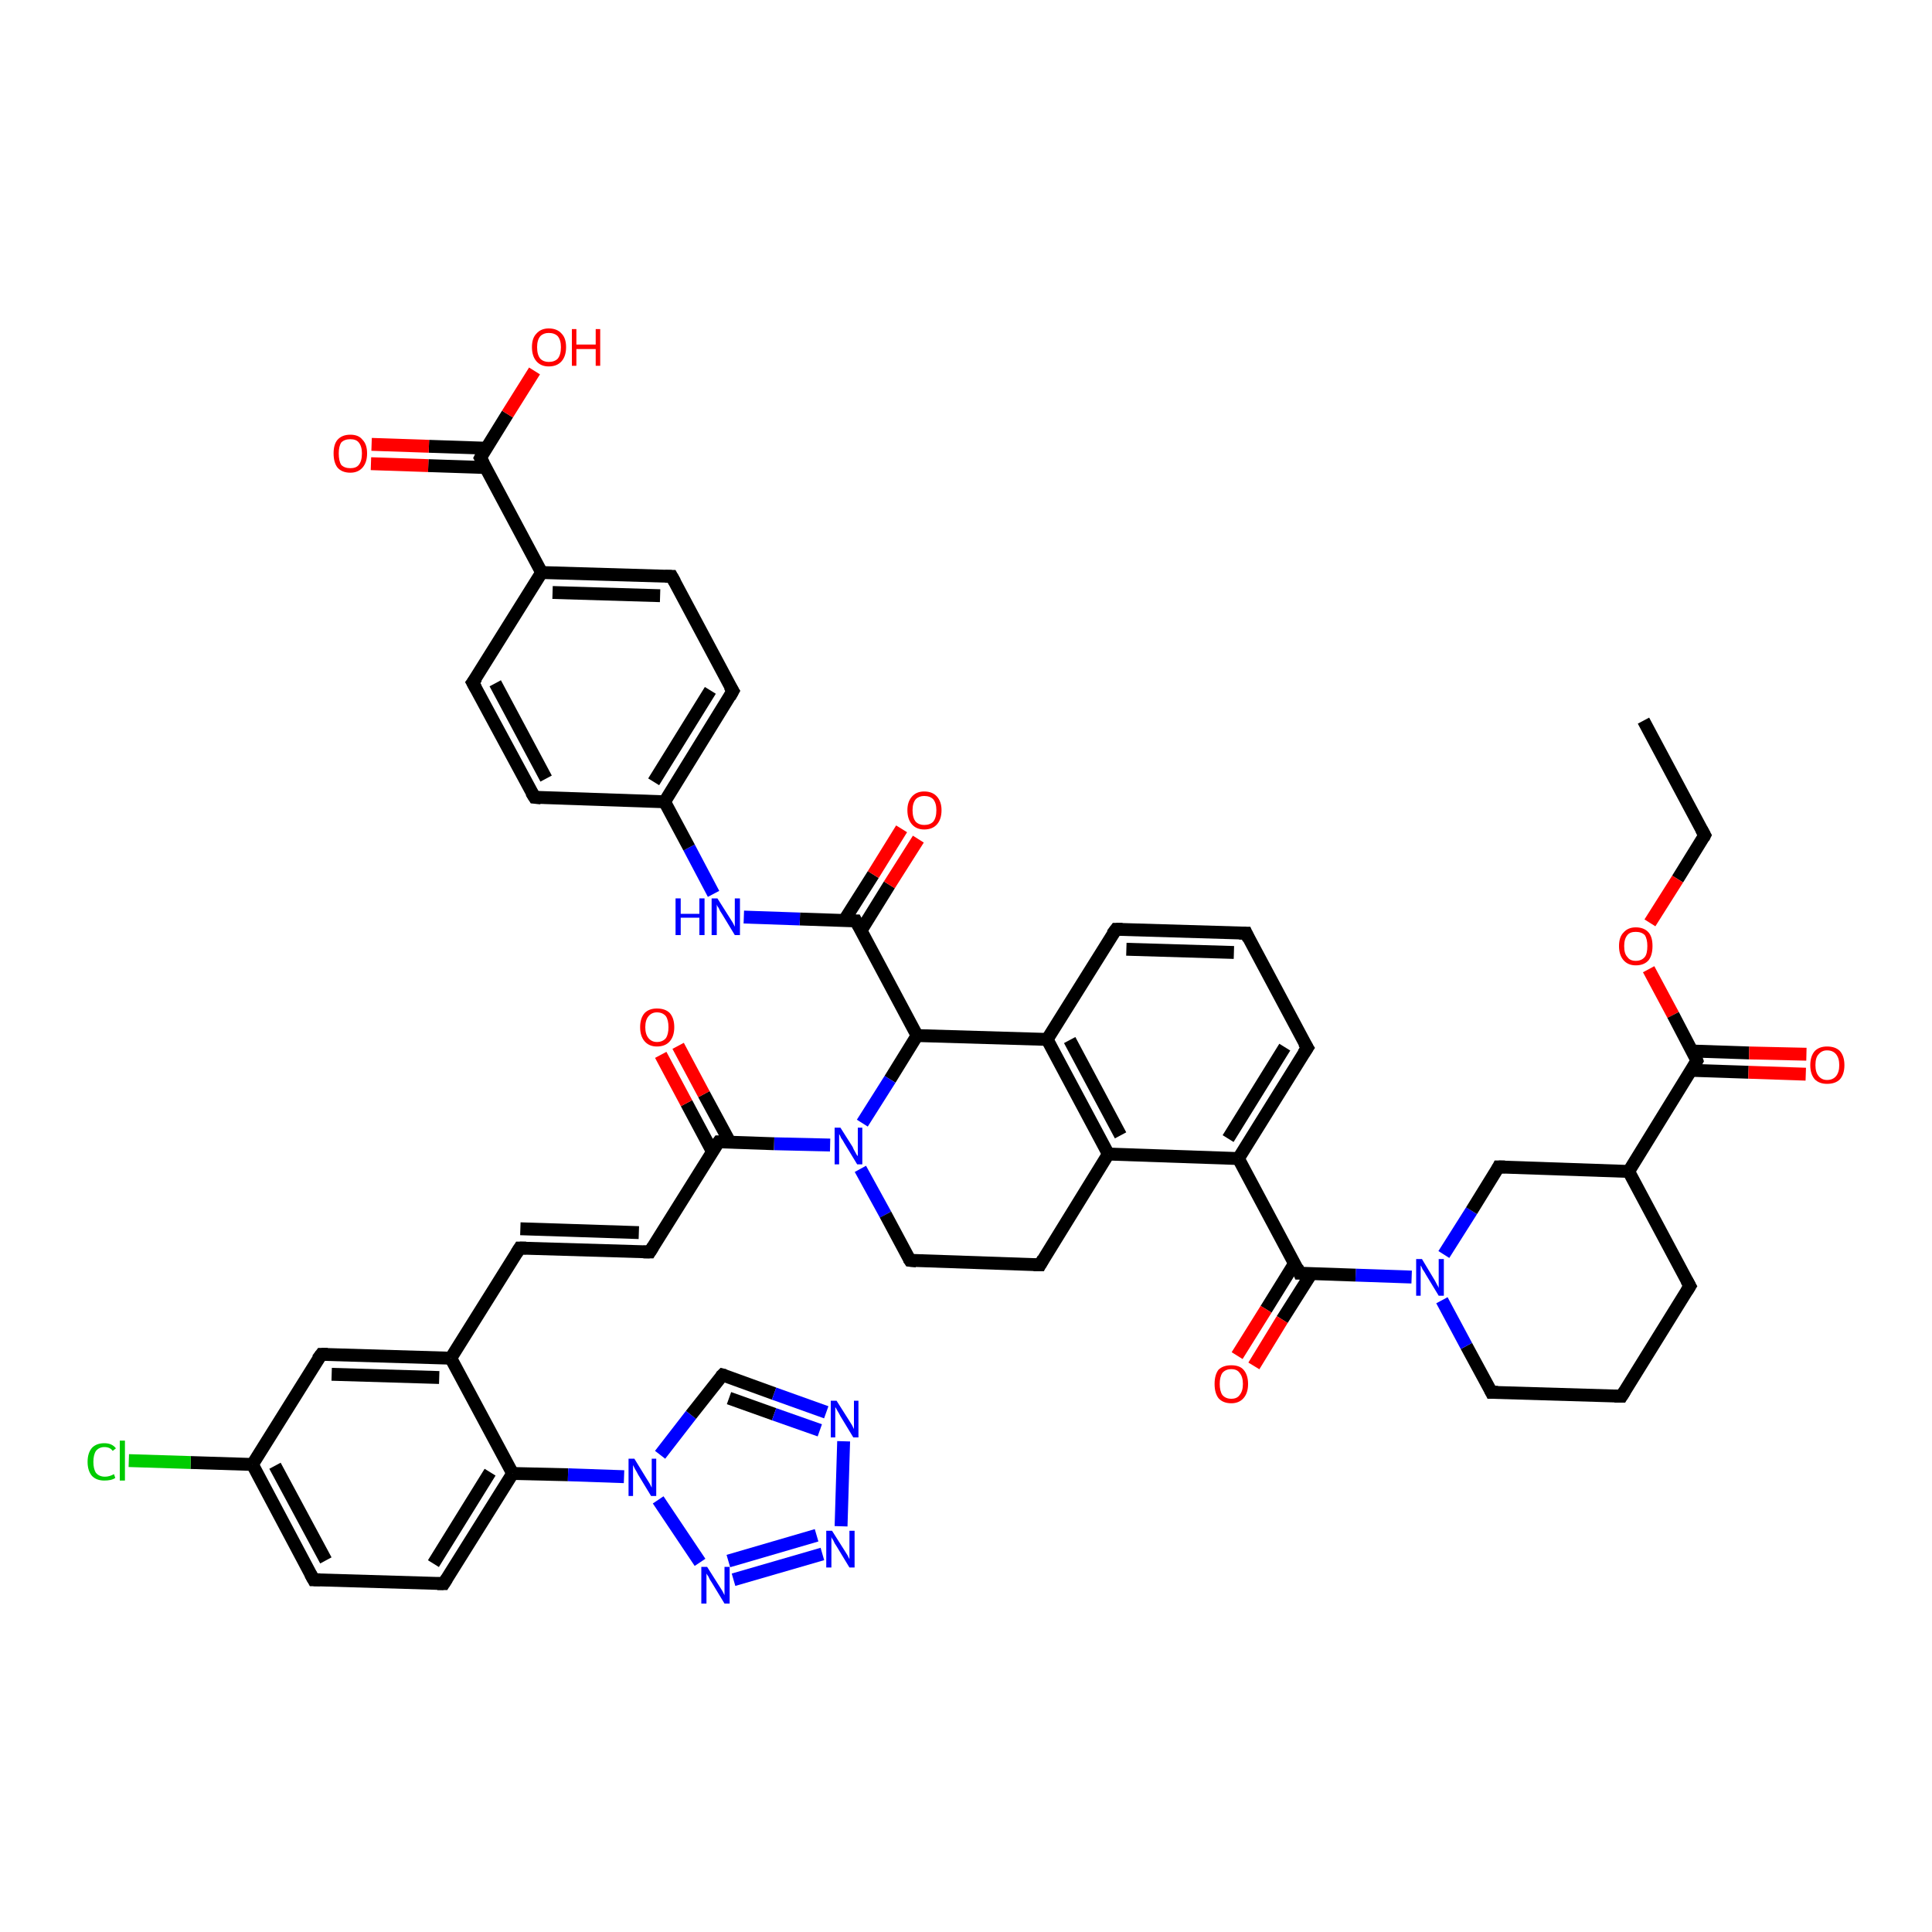 <?xml version='1.0' encoding='iso-8859-1'?>
<svg version='1.1' baseProfile='full'
              xmlns='http://www.w3.org/2000/svg'
                      xmlns:rdkit='http://www.rdkit.org/xml'
                      xmlns:xlink='http://www.w3.org/1999/xlink'
                  xml:space='preserve'
width='300px' height='300px' viewBox='0 0 300 300'>
<!-- END OF HEADER -->
<rect style='opacity:1.0;fill:#FFFFFF;stroke:none' width='300.0' height='300.0' x='0.0' y='0.0'> </rect>
<path class='bond-0 atom-0 atom-1' d='M 255.2,111.9 L 264.7,129.7' style='fill:none;fill-rule:evenodd;stroke:#000000;stroke-width:2.0px;stroke-linecap:butt;stroke-linejoin:miter;stroke-opacity:1' />
<path class='bond-1 atom-1 atom-2' d='M 264.7,129.7 L 260.5,136.5' style='fill:none;fill-rule:evenodd;stroke:#000000;stroke-width:2.0px;stroke-linecap:butt;stroke-linejoin:miter;stroke-opacity:1' />
<path class='bond-1 atom-1 atom-2' d='M 260.5,136.5 L 256.2,143.3' style='fill:none;fill-rule:evenodd;stroke:#FF0000;stroke-width:2.0px;stroke-linecap:butt;stroke-linejoin:miter;stroke-opacity:1' />
<path class='bond-2 atom-2 atom-3' d='M 256.0,150.5 L 259.8,157.6' style='fill:none;fill-rule:evenodd;stroke:#FF0000;stroke-width:2.0px;stroke-linecap:butt;stroke-linejoin:miter;stroke-opacity:1' />
<path class='bond-2 atom-2 atom-3' d='M 259.8,157.6 L 263.5,164.7' style='fill:none;fill-rule:evenodd;stroke:#000000;stroke-width:2.0px;stroke-linecap:butt;stroke-linejoin:miter;stroke-opacity:1' />
<path class='bond-3 atom-3 atom-4' d='M 262.6,166.2 L 271.5,166.5' style='fill:none;fill-rule:evenodd;stroke:#000000;stroke-width:2.0px;stroke-linecap:butt;stroke-linejoin:miter;stroke-opacity:1' />
<path class='bond-3 atom-3 atom-4' d='M 271.5,166.5 L 280.4,166.8' style='fill:none;fill-rule:evenodd;stroke:#FF0000;stroke-width:2.0px;stroke-linecap:butt;stroke-linejoin:miter;stroke-opacity:1' />
<path class='bond-3 atom-3 atom-4' d='M 262.7,163.2 L 271.6,163.5' style='fill:none;fill-rule:evenodd;stroke:#000000;stroke-width:2.0px;stroke-linecap:butt;stroke-linejoin:miter;stroke-opacity:1' />
<path class='bond-3 atom-3 atom-4' d='M 271.6,163.5 L 280.5,163.7' style='fill:none;fill-rule:evenodd;stroke:#FF0000;stroke-width:2.0px;stroke-linecap:butt;stroke-linejoin:miter;stroke-opacity:1' />
<path class='bond-4 atom-3 atom-5' d='M 263.5,164.7 L 252.9,181.9' style='fill:none;fill-rule:evenodd;stroke:#000000;stroke-width:2.0px;stroke-linecap:butt;stroke-linejoin:miter;stroke-opacity:1' />
<path class='bond-5 atom-5 atom-6' d='M 252.9,181.9 L 262.4,199.7' style='fill:none;fill-rule:evenodd;stroke:#000000;stroke-width:2.0px;stroke-linecap:butt;stroke-linejoin:miter;stroke-opacity:1' />
<path class='bond-6 atom-6 atom-7' d='M 262.4,199.7 L 251.8,216.8' style='fill:none;fill-rule:evenodd;stroke:#000000;stroke-width:2.0px;stroke-linecap:butt;stroke-linejoin:miter;stroke-opacity:1' />
<path class='bond-7 atom-7 atom-8' d='M 251.8,216.8 L 231.6,216.2' style='fill:none;fill-rule:evenodd;stroke:#000000;stroke-width:2.0px;stroke-linecap:butt;stroke-linejoin:miter;stroke-opacity:1' />
<path class='bond-8 atom-8 atom-9' d='M 231.6,216.2 L 227.7,209.0' style='fill:none;fill-rule:evenodd;stroke:#000000;stroke-width:2.0px;stroke-linecap:butt;stroke-linejoin:miter;stroke-opacity:1' />
<path class='bond-8 atom-8 atom-9' d='M 227.7,209.0 L 223.9,201.9' style='fill:none;fill-rule:evenodd;stroke:#0000FF;stroke-width:2.0px;stroke-linecap:butt;stroke-linejoin:miter;stroke-opacity:1' />
<path class='bond-9 atom-9 atom-10' d='M 224.2,194.8 L 228.5,188.0' style='fill:none;fill-rule:evenodd;stroke:#0000FF;stroke-width:2.0px;stroke-linecap:butt;stroke-linejoin:miter;stroke-opacity:1' />
<path class='bond-9 atom-9 atom-10' d='M 228.5,188.0 L 232.7,181.2' style='fill:none;fill-rule:evenodd;stroke:#000000;stroke-width:2.0px;stroke-linecap:butt;stroke-linejoin:miter;stroke-opacity:1' />
<path class='bond-10 atom-9 atom-11' d='M 219.2,198.3 L 210.5,198.0' style='fill:none;fill-rule:evenodd;stroke:#0000FF;stroke-width:2.0px;stroke-linecap:butt;stroke-linejoin:miter;stroke-opacity:1' />
<path class='bond-10 atom-9 atom-11' d='M 210.5,198.0 L 201.8,197.7' style='fill:none;fill-rule:evenodd;stroke:#000000;stroke-width:2.0px;stroke-linecap:butt;stroke-linejoin:miter;stroke-opacity:1' />
<path class='bond-11 atom-11 atom-12' d='M 201.0,196.2 L 196.6,203.3' style='fill:none;fill-rule:evenodd;stroke:#000000;stroke-width:2.0px;stroke-linecap:butt;stroke-linejoin:miter;stroke-opacity:1' />
<path class='bond-11 atom-11 atom-12' d='M 196.6,203.3 L 192.1,210.5' style='fill:none;fill-rule:evenodd;stroke:#FF0000;stroke-width:2.0px;stroke-linecap:butt;stroke-linejoin:miter;stroke-opacity:1' />
<path class='bond-11 atom-11 atom-12' d='M 203.6,197.8 L 199.1,204.9' style='fill:none;fill-rule:evenodd;stroke:#000000;stroke-width:2.0px;stroke-linecap:butt;stroke-linejoin:miter;stroke-opacity:1' />
<path class='bond-11 atom-11 atom-12' d='M 199.1,204.9 L 194.7,212.1' style='fill:none;fill-rule:evenodd;stroke:#FF0000;stroke-width:2.0px;stroke-linecap:butt;stroke-linejoin:miter;stroke-opacity:1' />
<path class='bond-12 atom-11 atom-13' d='M 201.8,197.7 L 192.3,179.9' style='fill:none;fill-rule:evenodd;stroke:#000000;stroke-width:2.0px;stroke-linecap:butt;stroke-linejoin:miter;stroke-opacity:1' />
<path class='bond-13 atom-13 atom-14' d='M 192.3,179.9 L 203.0,162.7' style='fill:none;fill-rule:evenodd;stroke:#000000;stroke-width:2.0px;stroke-linecap:butt;stroke-linejoin:miter;stroke-opacity:1' />
<path class='bond-13 atom-13 atom-14' d='M 190.7,176.8 L 199.5,162.6' style='fill:none;fill-rule:evenodd;stroke:#000000;stroke-width:2.0px;stroke-linecap:butt;stroke-linejoin:miter;stroke-opacity:1' />
<path class='bond-14 atom-14 atom-15' d='M 203.0,162.7 L 193.5,144.9' style='fill:none;fill-rule:evenodd;stroke:#000000;stroke-width:2.0px;stroke-linecap:butt;stroke-linejoin:miter;stroke-opacity:1' />
<path class='bond-15 atom-15 atom-16' d='M 193.5,144.9 L 173.3,144.3' style='fill:none;fill-rule:evenodd;stroke:#000000;stroke-width:2.0px;stroke-linecap:butt;stroke-linejoin:miter;stroke-opacity:1' />
<path class='bond-15 atom-15 atom-16' d='M 191.6,147.9 L 174.9,147.4' style='fill:none;fill-rule:evenodd;stroke:#000000;stroke-width:2.0px;stroke-linecap:butt;stroke-linejoin:miter;stroke-opacity:1' />
<path class='bond-16 atom-16 atom-17' d='M 173.3,144.3 L 162.6,161.4' style='fill:none;fill-rule:evenodd;stroke:#000000;stroke-width:2.0px;stroke-linecap:butt;stroke-linejoin:miter;stroke-opacity:1' />
<path class='bond-17 atom-17 atom-18' d='M 162.6,161.4 L 142.4,160.8' style='fill:none;fill-rule:evenodd;stroke:#000000;stroke-width:2.0px;stroke-linecap:butt;stroke-linejoin:miter;stroke-opacity:1' />
<path class='bond-18 atom-18 atom-19' d='M 142.4,160.8 L 138.2,167.6' style='fill:none;fill-rule:evenodd;stroke:#000000;stroke-width:2.0px;stroke-linecap:butt;stroke-linejoin:miter;stroke-opacity:1' />
<path class='bond-18 atom-18 atom-19' d='M 138.2,167.6 L 133.9,174.4' style='fill:none;fill-rule:evenodd;stroke:#0000FF;stroke-width:2.0px;stroke-linecap:butt;stroke-linejoin:miter;stroke-opacity:1' />
<path class='bond-19 atom-19 atom-20' d='M 133.6,181.5 L 137.5,188.6' style='fill:none;fill-rule:evenodd;stroke:#0000FF;stroke-width:2.0px;stroke-linecap:butt;stroke-linejoin:miter;stroke-opacity:1' />
<path class='bond-19 atom-19 atom-20' d='M 137.5,188.6 L 141.3,195.7' style='fill:none;fill-rule:evenodd;stroke:#000000;stroke-width:2.0px;stroke-linecap:butt;stroke-linejoin:miter;stroke-opacity:1' />
<path class='bond-20 atom-20 atom-21' d='M 141.3,195.7 L 161.5,196.4' style='fill:none;fill-rule:evenodd;stroke:#000000;stroke-width:2.0px;stroke-linecap:butt;stroke-linejoin:miter;stroke-opacity:1' />
<path class='bond-21 atom-21 atom-22' d='M 161.5,196.4 L 172.1,179.2' style='fill:none;fill-rule:evenodd;stroke:#000000;stroke-width:2.0px;stroke-linecap:butt;stroke-linejoin:miter;stroke-opacity:1' />
<path class='bond-22 atom-19 atom-23' d='M 128.9,177.8 L 120.2,177.6' style='fill:none;fill-rule:evenodd;stroke:#0000FF;stroke-width:2.0px;stroke-linecap:butt;stroke-linejoin:miter;stroke-opacity:1' />
<path class='bond-22 atom-19 atom-23' d='M 120.2,177.6 L 111.6,177.3' style='fill:none;fill-rule:evenodd;stroke:#000000;stroke-width:2.0px;stroke-linecap:butt;stroke-linejoin:miter;stroke-opacity:1' />
<path class='bond-23 atom-23 atom-24' d='M 113.3,177.3 L 109.3,169.9' style='fill:none;fill-rule:evenodd;stroke:#000000;stroke-width:2.0px;stroke-linecap:butt;stroke-linejoin:miter;stroke-opacity:1' />
<path class='bond-23 atom-23 atom-24' d='M 109.3,169.9 L 105.3,162.4' style='fill:none;fill-rule:evenodd;stroke:#FF0000;stroke-width:2.0px;stroke-linecap:butt;stroke-linejoin:miter;stroke-opacity:1' />
<path class='bond-23 atom-23 atom-24' d='M 110.6,178.8 L 106.6,171.3' style='fill:none;fill-rule:evenodd;stroke:#000000;stroke-width:2.0px;stroke-linecap:butt;stroke-linejoin:miter;stroke-opacity:1' />
<path class='bond-23 atom-23 atom-24' d='M 106.6,171.3 L 102.6,163.8' style='fill:none;fill-rule:evenodd;stroke:#FF0000;stroke-width:2.0px;stroke-linecap:butt;stroke-linejoin:miter;stroke-opacity:1' />
<path class='bond-24 atom-23 atom-25' d='M 111.6,177.3 L 100.9,194.4' style='fill:none;fill-rule:evenodd;stroke:#000000;stroke-width:2.0px;stroke-linecap:butt;stroke-linejoin:miter;stroke-opacity:1' />
<path class='bond-25 atom-25 atom-26' d='M 100.9,194.4 L 80.7,193.8' style='fill:none;fill-rule:evenodd;stroke:#000000;stroke-width:2.0px;stroke-linecap:butt;stroke-linejoin:miter;stroke-opacity:1' />
<path class='bond-25 atom-25 atom-26' d='M 99.2,191.4 L 80.8,190.8' style='fill:none;fill-rule:evenodd;stroke:#000000;stroke-width:2.0px;stroke-linecap:butt;stroke-linejoin:miter;stroke-opacity:1' />
<path class='bond-26 atom-26 atom-27' d='M 80.7,193.8 L 70.0,210.9' style='fill:none;fill-rule:evenodd;stroke:#000000;stroke-width:2.0px;stroke-linecap:butt;stroke-linejoin:miter;stroke-opacity:1' />
<path class='bond-27 atom-27 atom-28' d='M 70.0,210.9 L 49.9,210.3' style='fill:none;fill-rule:evenodd;stroke:#000000;stroke-width:2.0px;stroke-linecap:butt;stroke-linejoin:miter;stroke-opacity:1' />
<path class='bond-27 atom-27 atom-28' d='M 68.2,213.9 L 51.5,213.4' style='fill:none;fill-rule:evenodd;stroke:#000000;stroke-width:2.0px;stroke-linecap:butt;stroke-linejoin:miter;stroke-opacity:1' />
<path class='bond-28 atom-28 atom-29' d='M 49.9,210.3 L 39.2,227.4' style='fill:none;fill-rule:evenodd;stroke:#000000;stroke-width:2.0px;stroke-linecap:butt;stroke-linejoin:miter;stroke-opacity:1' />
<path class='bond-29 atom-29 atom-30' d='M 39.2,227.4 L 29.6,227.1' style='fill:none;fill-rule:evenodd;stroke:#000000;stroke-width:2.0px;stroke-linecap:butt;stroke-linejoin:miter;stroke-opacity:1' />
<path class='bond-29 atom-29 atom-30' d='M 29.6,227.1 L 20.0,226.8' style='fill:none;fill-rule:evenodd;stroke:#00CC00;stroke-width:2.0px;stroke-linecap:butt;stroke-linejoin:miter;stroke-opacity:1' />
<path class='bond-30 atom-29 atom-31' d='M 39.2,227.4 L 48.7,245.3' style='fill:none;fill-rule:evenodd;stroke:#000000;stroke-width:2.0px;stroke-linecap:butt;stroke-linejoin:miter;stroke-opacity:1' />
<path class='bond-30 atom-29 atom-31' d='M 42.7,227.6 L 50.6,242.3' style='fill:none;fill-rule:evenodd;stroke:#000000;stroke-width:2.0px;stroke-linecap:butt;stroke-linejoin:miter;stroke-opacity:1' />
<path class='bond-31 atom-31 atom-32' d='M 48.7,245.3 L 68.9,245.9' style='fill:none;fill-rule:evenodd;stroke:#000000;stroke-width:2.0px;stroke-linecap:butt;stroke-linejoin:miter;stroke-opacity:1' />
<path class='bond-32 atom-32 atom-33' d='M 68.9,245.9 L 79.6,228.8' style='fill:none;fill-rule:evenodd;stroke:#000000;stroke-width:2.0px;stroke-linecap:butt;stroke-linejoin:miter;stroke-opacity:1' />
<path class='bond-32 atom-32 atom-33' d='M 67.3,242.8 L 76.1,228.6' style='fill:none;fill-rule:evenodd;stroke:#000000;stroke-width:2.0px;stroke-linecap:butt;stroke-linejoin:miter;stroke-opacity:1' />
<path class='bond-33 atom-33 atom-34' d='M 79.6,228.8 L 88.2,229.0' style='fill:none;fill-rule:evenodd;stroke:#000000;stroke-width:2.0px;stroke-linecap:butt;stroke-linejoin:miter;stroke-opacity:1' />
<path class='bond-33 atom-33 atom-34' d='M 88.2,229.0 L 96.9,229.3' style='fill:none;fill-rule:evenodd;stroke:#0000FF;stroke-width:2.0px;stroke-linecap:butt;stroke-linejoin:miter;stroke-opacity:1' />
<path class='bond-34 atom-34 atom-35' d='M 102.5,225.9 L 107.3,219.7' style='fill:none;fill-rule:evenodd;stroke:#0000FF;stroke-width:2.0px;stroke-linecap:butt;stroke-linejoin:miter;stroke-opacity:1' />
<path class='bond-34 atom-34 atom-35' d='M 107.3,219.7 L 112.2,213.5' style='fill:none;fill-rule:evenodd;stroke:#000000;stroke-width:2.0px;stroke-linecap:butt;stroke-linejoin:miter;stroke-opacity:1' />
<path class='bond-35 atom-35 atom-36' d='M 112.2,213.5 L 120.2,216.4' style='fill:none;fill-rule:evenodd;stroke:#000000;stroke-width:2.0px;stroke-linecap:butt;stroke-linejoin:miter;stroke-opacity:1' />
<path class='bond-35 atom-35 atom-36' d='M 120.2,216.4 L 128.3,219.3' style='fill:none;fill-rule:evenodd;stroke:#0000FF;stroke-width:2.0px;stroke-linecap:butt;stroke-linejoin:miter;stroke-opacity:1' />
<path class='bond-35 atom-35 atom-36' d='M 113.2,217.1 L 120.2,219.6' style='fill:none;fill-rule:evenodd;stroke:#000000;stroke-width:2.0px;stroke-linecap:butt;stroke-linejoin:miter;stroke-opacity:1' />
<path class='bond-35 atom-35 atom-36' d='M 120.2,219.6 L 127.3,222.1' style='fill:none;fill-rule:evenodd;stroke:#0000FF;stroke-width:2.0px;stroke-linecap:butt;stroke-linejoin:miter;stroke-opacity:1' />
<path class='bond-36 atom-36 atom-37' d='M 131.0,223.8 L 130.6,237.0' style='fill:none;fill-rule:evenodd;stroke:#0000FF;stroke-width:2.0px;stroke-linecap:butt;stroke-linejoin:miter;stroke-opacity:1' />
<path class='bond-37 atom-37 atom-38' d='M 127.7,241.3 L 113.9,245.3' style='fill:none;fill-rule:evenodd;stroke:#0000FF;stroke-width:2.0px;stroke-linecap:butt;stroke-linejoin:miter;stroke-opacity:1' />
<path class='bond-37 atom-37 atom-38' d='M 126.8,238.4 L 113.1,242.4' style='fill:none;fill-rule:evenodd;stroke:#0000FF;stroke-width:2.0px;stroke-linecap:butt;stroke-linejoin:miter;stroke-opacity:1' />
<path class='bond-38 atom-18 atom-39' d='M 142.4,160.8 L 132.9,143.0' style='fill:none;fill-rule:evenodd;stroke:#000000;stroke-width:2.0px;stroke-linecap:butt;stroke-linejoin:miter;stroke-opacity:1' />
<path class='bond-39 atom-39 atom-40' d='M 133.7,144.5 L 138.1,137.4' style='fill:none;fill-rule:evenodd;stroke:#000000;stroke-width:2.0px;stroke-linecap:butt;stroke-linejoin:miter;stroke-opacity:1' />
<path class='bond-39 atom-39 atom-40' d='M 138.1,137.4 L 142.6,130.3' style='fill:none;fill-rule:evenodd;stroke:#FF0000;stroke-width:2.0px;stroke-linecap:butt;stroke-linejoin:miter;stroke-opacity:1' />
<path class='bond-39 atom-39 atom-40' d='M 131.1,142.9 L 135.6,135.8' style='fill:none;fill-rule:evenodd;stroke:#000000;stroke-width:2.0px;stroke-linecap:butt;stroke-linejoin:miter;stroke-opacity:1' />
<path class='bond-39 atom-39 atom-40' d='M 135.6,135.8 L 140.0,128.7' style='fill:none;fill-rule:evenodd;stroke:#FF0000;stroke-width:2.0px;stroke-linecap:butt;stroke-linejoin:miter;stroke-opacity:1' />
<path class='bond-40 atom-39 atom-41' d='M 132.9,143.0 L 124.2,142.7' style='fill:none;fill-rule:evenodd;stroke:#000000;stroke-width:2.0px;stroke-linecap:butt;stroke-linejoin:miter;stroke-opacity:1' />
<path class='bond-40 atom-39 atom-41' d='M 124.2,142.7 L 115.5,142.4' style='fill:none;fill-rule:evenodd;stroke:#0000FF;stroke-width:2.0px;stroke-linecap:butt;stroke-linejoin:miter;stroke-opacity:1' />
<path class='bond-41 atom-41 atom-42' d='M 110.8,138.8 L 107.0,131.6' style='fill:none;fill-rule:evenodd;stroke:#0000FF;stroke-width:2.0px;stroke-linecap:butt;stroke-linejoin:miter;stroke-opacity:1' />
<path class='bond-41 atom-41 atom-42' d='M 107.0,131.6 L 103.2,124.5' style='fill:none;fill-rule:evenodd;stroke:#000000;stroke-width:2.0px;stroke-linecap:butt;stroke-linejoin:miter;stroke-opacity:1' />
<path class='bond-42 atom-42 atom-43' d='M 103.2,124.5 L 113.8,107.3' style='fill:none;fill-rule:evenodd;stroke:#000000;stroke-width:2.0px;stroke-linecap:butt;stroke-linejoin:miter;stroke-opacity:1' />
<path class='bond-42 atom-42 atom-43' d='M 101.5,121.4 L 110.3,107.2' style='fill:none;fill-rule:evenodd;stroke:#000000;stroke-width:2.0px;stroke-linecap:butt;stroke-linejoin:miter;stroke-opacity:1' />
<path class='bond-43 atom-43 atom-44' d='M 113.8,107.3 L 104.3,89.5' style='fill:none;fill-rule:evenodd;stroke:#000000;stroke-width:2.0px;stroke-linecap:butt;stroke-linejoin:miter;stroke-opacity:1' />
<path class='bond-44 atom-44 atom-45' d='M 104.3,89.5 L 84.1,88.9' style='fill:none;fill-rule:evenodd;stroke:#000000;stroke-width:2.0px;stroke-linecap:butt;stroke-linejoin:miter;stroke-opacity:1' />
<path class='bond-44 atom-44 atom-45' d='M 102.5,92.5 L 85.8,92.0' style='fill:none;fill-rule:evenodd;stroke:#000000;stroke-width:2.0px;stroke-linecap:butt;stroke-linejoin:miter;stroke-opacity:1' />
<path class='bond-45 atom-45 atom-46' d='M 84.1,88.9 L 73.4,106.0' style='fill:none;fill-rule:evenodd;stroke:#000000;stroke-width:2.0px;stroke-linecap:butt;stroke-linejoin:miter;stroke-opacity:1' />
<path class='bond-46 atom-46 atom-47' d='M 73.4,106.0 L 83.0,123.8' style='fill:none;fill-rule:evenodd;stroke:#000000;stroke-width:2.0px;stroke-linecap:butt;stroke-linejoin:miter;stroke-opacity:1' />
<path class='bond-46 atom-46 atom-47' d='M 76.9,106.1 L 84.8,120.9' style='fill:none;fill-rule:evenodd;stroke:#000000;stroke-width:2.0px;stroke-linecap:butt;stroke-linejoin:miter;stroke-opacity:1' />
<path class='bond-47 atom-45 atom-48' d='M 84.1,88.9 L 74.6,71.1' style='fill:none;fill-rule:evenodd;stroke:#000000;stroke-width:2.0px;stroke-linecap:butt;stroke-linejoin:miter;stroke-opacity:1' />
<path class='bond-48 atom-48 atom-49' d='M 74.6,71.1 L 78.8,64.3' style='fill:none;fill-rule:evenodd;stroke:#000000;stroke-width:2.0px;stroke-linecap:butt;stroke-linejoin:miter;stroke-opacity:1' />
<path class='bond-48 atom-48 atom-49' d='M 78.8,64.3 L 83.0,57.6' style='fill:none;fill-rule:evenodd;stroke:#FF0000;stroke-width:2.0px;stroke-linecap:butt;stroke-linejoin:miter;stroke-opacity:1' />
<path class='bond-49 atom-48 atom-50' d='M 75.5,69.6 L 66.6,69.3' style='fill:none;fill-rule:evenodd;stroke:#000000;stroke-width:2.0px;stroke-linecap:butt;stroke-linejoin:miter;stroke-opacity:1' />
<path class='bond-49 atom-48 atom-50' d='M 66.6,69.3 L 57.7,69.0' style='fill:none;fill-rule:evenodd;stroke:#FF0000;stroke-width:2.0px;stroke-linecap:butt;stroke-linejoin:miter;stroke-opacity:1' />
<path class='bond-49 atom-48 atom-50' d='M 75.4,72.6 L 66.5,72.3' style='fill:none;fill-rule:evenodd;stroke:#000000;stroke-width:2.0px;stroke-linecap:butt;stroke-linejoin:miter;stroke-opacity:1' />
<path class='bond-49 atom-48 atom-50' d='M 66.5,72.3 L 57.6,72.0' style='fill:none;fill-rule:evenodd;stroke:#FF0000;stroke-width:2.0px;stroke-linecap:butt;stroke-linejoin:miter;stroke-opacity:1' />
<path class='bond-50 atom-10 atom-5' d='M 232.7,181.2 L 252.9,181.9' style='fill:none;fill-rule:evenodd;stroke:#000000;stroke-width:2.0px;stroke-linecap:butt;stroke-linejoin:miter;stroke-opacity:1' />
<path class='bond-51 atom-22 atom-13' d='M 172.1,179.2 L 192.3,179.9' style='fill:none;fill-rule:evenodd;stroke:#000000;stroke-width:2.0px;stroke-linecap:butt;stroke-linejoin:miter;stroke-opacity:1' />
<path class='bond-52 atom-22 atom-17' d='M 172.1,179.2 L 162.6,161.4' style='fill:none;fill-rule:evenodd;stroke:#000000;stroke-width:2.0px;stroke-linecap:butt;stroke-linejoin:miter;stroke-opacity:1' />
<path class='bond-52 atom-22 atom-17' d='M 174.0,176.3 L 166.1,161.5' style='fill:none;fill-rule:evenodd;stroke:#000000;stroke-width:2.0px;stroke-linecap:butt;stroke-linejoin:miter;stroke-opacity:1' />
<path class='bond-53 atom-33 atom-27' d='M 79.6,228.8 L 70.0,210.9' style='fill:none;fill-rule:evenodd;stroke:#000000;stroke-width:2.0px;stroke-linecap:butt;stroke-linejoin:miter;stroke-opacity:1' />
<path class='bond-54 atom-38 atom-34' d='M 108.7,242.6 L 102.2,232.9' style='fill:none;fill-rule:evenodd;stroke:#0000FF;stroke-width:2.0px;stroke-linecap:butt;stroke-linejoin:miter;stroke-opacity:1' />
<path class='bond-55 atom-47 atom-42' d='M 83.0,123.8 L 103.2,124.5' style='fill:none;fill-rule:evenodd;stroke:#000000;stroke-width:2.0px;stroke-linecap:butt;stroke-linejoin:miter;stroke-opacity:1' />
<path d='M 264.2,128.8 L 264.7,129.7 L 264.5,130.1' style='fill:none;stroke:#000000;stroke-width:2.0px;stroke-linecap:butt;stroke-linejoin:miter;stroke-opacity:1;' />
<path d='M 263.4,164.4 L 263.5,164.7 L 263.0,165.6' style='fill:none;stroke:#000000;stroke-width:2.0px;stroke-linecap:butt;stroke-linejoin:miter;stroke-opacity:1;' />
<path d='M 261.9,198.8 L 262.4,199.7 L 261.9,200.5' style='fill:none;stroke:#000000;stroke-width:2.0px;stroke-linecap:butt;stroke-linejoin:miter;stroke-opacity:1;' />
<path d='M 252.3,216.0 L 251.8,216.8 L 250.7,216.8' style='fill:none;stroke:#000000;stroke-width:2.0px;stroke-linecap:butt;stroke-linejoin:miter;stroke-opacity:1;' />
<path d='M 232.6,216.2 L 231.6,216.2 L 231.4,215.8' style='fill:none;stroke:#000000;stroke-width:2.0px;stroke-linecap:butt;stroke-linejoin:miter;stroke-opacity:1;' />
<path d='M 232.5,181.6 L 232.7,181.2 L 233.7,181.2' style='fill:none;stroke:#000000;stroke-width:2.0px;stroke-linecap:butt;stroke-linejoin:miter;stroke-opacity:1;' />
<path d='M 202.3,197.7 L 201.8,197.7 L 201.4,196.8' style='fill:none;stroke:#000000;stroke-width:2.0px;stroke-linecap:butt;stroke-linejoin:miter;stroke-opacity:1;' />
<path d='M 202.4,163.6 L 203.0,162.7 L 202.5,161.9' style='fill:none;stroke:#000000;stroke-width:2.0px;stroke-linecap:butt;stroke-linejoin:miter;stroke-opacity:1;' />
<path d='M 193.9,145.8 L 193.5,144.9 L 192.4,144.9' style='fill:none;stroke:#000000;stroke-width:2.0px;stroke-linecap:butt;stroke-linejoin:miter;stroke-opacity:1;' />
<path d='M 174.3,144.3 L 173.3,144.3 L 172.7,145.1' style='fill:none;stroke:#000000;stroke-width:2.0px;stroke-linecap:butt;stroke-linejoin:miter;stroke-opacity:1;' />
<path d='M 141.1,195.4 L 141.3,195.7 L 142.3,195.8' style='fill:none;stroke:#000000;stroke-width:2.0px;stroke-linecap:butt;stroke-linejoin:miter;stroke-opacity:1;' />
<path d='M 160.5,196.4 L 161.5,196.4 L 162.0,195.5' style='fill:none;stroke:#000000;stroke-width:2.0px;stroke-linecap:butt;stroke-linejoin:miter;stroke-opacity:1;' />
<path d='M 112.0,177.3 L 111.6,177.3 L 111.0,178.1' style='fill:none;stroke:#000000;stroke-width:2.0px;stroke-linecap:butt;stroke-linejoin:miter;stroke-opacity:1;' />
<path d='M 101.4,193.6 L 100.9,194.4 L 99.9,194.4' style='fill:none;stroke:#000000;stroke-width:2.0px;stroke-linecap:butt;stroke-linejoin:miter;stroke-opacity:1;' />
<path d='M 81.7,193.8 L 80.7,193.8 L 80.2,194.6' style='fill:none;stroke:#000000;stroke-width:2.0px;stroke-linecap:butt;stroke-linejoin:miter;stroke-opacity:1;' />
<path d='M 50.9,210.3 L 49.9,210.3 L 49.3,211.1' style='fill:none;stroke:#000000;stroke-width:2.0px;stroke-linecap:butt;stroke-linejoin:miter;stroke-opacity:1;' />
<path d='M 48.2,244.4 L 48.7,245.3 L 49.7,245.3' style='fill:none;stroke:#000000;stroke-width:2.0px;stroke-linecap:butt;stroke-linejoin:miter;stroke-opacity:1;' />
<path d='M 67.9,245.9 L 68.9,245.9 L 69.4,245.1' style='fill:none;stroke:#000000;stroke-width:2.0px;stroke-linecap:butt;stroke-linejoin:miter;stroke-opacity:1;' />
<path d='M 111.9,213.8 L 112.2,213.5 L 112.6,213.6' style='fill:none;stroke:#000000;stroke-width:2.0px;stroke-linecap:butt;stroke-linejoin:miter;stroke-opacity:1;' />
<path d='M 133.4,143.9 L 132.9,143.0 L 132.4,143.0' style='fill:none;stroke:#000000;stroke-width:2.0px;stroke-linecap:butt;stroke-linejoin:miter;stroke-opacity:1;' />
<path d='M 113.3,108.2 L 113.8,107.3 L 113.3,106.5' style='fill:none;stroke:#000000;stroke-width:2.0px;stroke-linecap:butt;stroke-linejoin:miter;stroke-opacity:1;' />
<path d='M 104.8,90.4 L 104.3,89.5 L 103.3,89.5' style='fill:none;stroke:#000000;stroke-width:2.0px;stroke-linecap:butt;stroke-linejoin:miter;stroke-opacity:1;' />
<path d='M 74.0,105.2 L 73.4,106.0 L 73.9,106.9' style='fill:none;stroke:#000000;stroke-width:2.0px;stroke-linecap:butt;stroke-linejoin:miter;stroke-opacity:1;' />
<path d='M 82.5,123.0 L 83.0,123.8 L 84.0,123.9' style='fill:none;stroke:#000000;stroke-width:2.0px;stroke-linecap:butt;stroke-linejoin:miter;stroke-opacity:1;' />
<path d='M 75.1,72.0 L 74.6,71.1 L 74.8,70.7' style='fill:none;stroke:#000000;stroke-width:2.0px;stroke-linecap:butt;stroke-linejoin:miter;stroke-opacity:1;' />
<path class='atom-2' d='M 251.4 146.9
Q 251.4 145.5, 252.1 144.8
Q 252.8 144.0, 254.0 144.0
Q 255.3 144.0, 256.0 144.8
Q 256.6 145.5, 256.6 146.9
Q 256.6 148.3, 256.0 149.1
Q 255.3 149.9, 254.0 149.9
Q 252.8 149.9, 252.1 149.1
Q 251.4 148.3, 251.4 146.9
M 254.0 149.2
Q 254.9 149.2, 255.4 148.6
Q 255.8 148.1, 255.8 146.9
Q 255.8 145.8, 255.4 145.2
Q 254.9 144.7, 254.0 144.7
Q 253.1 144.7, 252.7 145.2
Q 252.2 145.8, 252.2 146.9
Q 252.2 148.1, 252.7 148.6
Q 253.1 149.2, 254.0 149.2
' fill='#FF0000'/>
<path class='atom-4' d='M 281.1 165.4
Q 281.1 164.0, 281.8 163.2
Q 282.5 162.5, 283.7 162.5
Q 285.0 162.5, 285.7 163.2
Q 286.4 164.0, 286.4 165.4
Q 286.4 166.8, 285.7 167.6
Q 285.0 168.3, 283.7 168.3
Q 282.5 168.3, 281.8 167.6
Q 281.1 166.8, 281.1 165.4
M 283.7 167.7
Q 284.6 167.7, 285.1 167.1
Q 285.6 166.5, 285.6 165.4
Q 285.6 164.3, 285.1 163.7
Q 284.6 163.1, 283.7 163.1
Q 282.9 163.1, 282.4 163.7
Q 281.9 164.2, 281.9 165.4
Q 281.9 166.5, 282.4 167.1
Q 282.9 167.7, 283.7 167.7
' fill='#FF0000'/>
<path class='atom-9' d='M 220.8 195.5
L 222.6 198.5
Q 222.8 198.8, 223.1 199.4
Q 223.4 199.9, 223.4 200.0
L 223.4 195.5
L 224.2 195.5
L 224.2 201.2
L 223.4 201.2
L 221.4 197.9
Q 221.2 197.5, 220.9 197.1
Q 220.7 196.6, 220.6 196.5
L 220.6 201.2
L 219.9 201.2
L 219.9 195.5
L 220.8 195.5
' fill='#0000FF'/>
<path class='atom-12' d='M 188.6 214.9
Q 188.6 213.5, 189.2 212.7
Q 189.9 212.0, 191.2 212.0
Q 192.5 212.0, 193.1 212.7
Q 193.8 213.5, 193.8 214.9
Q 193.8 216.3, 193.1 217.1
Q 192.4 217.9, 191.2 217.9
Q 189.9 217.9, 189.2 217.1
Q 188.6 216.3, 188.6 214.9
M 191.2 217.2
Q 192.1 217.2, 192.5 216.6
Q 193.0 216.0, 193.0 214.9
Q 193.0 213.8, 192.5 213.2
Q 192.1 212.6, 191.2 212.6
Q 190.3 212.6, 189.8 213.2
Q 189.4 213.8, 189.4 214.9
Q 189.4 216.0, 189.8 216.6
Q 190.3 217.2, 191.2 217.2
' fill='#FF0000'/>
<path class='atom-19' d='M 130.5 175.1
L 132.4 178.1
Q 132.5 178.4, 132.8 178.9
Q 133.1 179.5, 133.2 179.5
L 133.2 175.1
L 133.9 175.1
L 133.9 180.8
L 133.1 180.8
L 131.1 177.5
Q 130.9 177.1, 130.6 176.7
Q 130.4 176.2, 130.3 176.1
L 130.3 180.8
L 129.6 180.8
L 129.6 175.1
L 130.5 175.1
' fill='#0000FF'/>
<path class='atom-24' d='M 99.4 159.5
Q 99.4 158.1, 100.1 157.3
Q 100.8 156.6, 102.0 156.6
Q 103.3 156.6, 104.0 157.3
Q 104.7 158.1, 104.7 159.5
Q 104.7 160.9, 104.0 161.7
Q 103.3 162.5, 102.0 162.5
Q 100.8 162.5, 100.1 161.7
Q 99.4 160.9, 99.4 159.5
M 102.0 161.8
Q 102.9 161.8, 103.4 161.2
Q 103.8 160.6, 103.8 159.5
Q 103.8 158.4, 103.4 157.8
Q 102.9 157.2, 102.0 157.2
Q 101.2 157.2, 100.7 157.8
Q 100.2 158.4, 100.2 159.5
Q 100.2 160.6, 100.7 161.2
Q 101.2 161.8, 102.0 161.8
' fill='#FF0000'/>
<path class='atom-30' d='M 13.6 227.0
Q 13.6 225.6, 14.3 224.8
Q 15.0 224.1, 16.2 224.1
Q 17.4 224.1, 18.0 224.9
L 17.5 225.3
Q 17.1 224.7, 16.2 224.7
Q 15.4 224.7, 14.9 225.3
Q 14.5 225.9, 14.5 227.0
Q 14.5 228.1, 14.9 228.7
Q 15.4 229.3, 16.3 229.3
Q 17.0 229.3, 17.7 228.9
L 17.9 229.5
Q 17.6 229.7, 17.2 229.8
Q 16.7 229.9, 16.2 229.9
Q 15.0 229.9, 14.3 229.2
Q 13.6 228.4, 13.6 227.0
' fill='#00CC00'/>
<path class='atom-30' d='M 18.6 223.7
L 19.4 223.7
L 19.4 229.9
L 18.6 229.9
L 18.6 223.7
' fill='#00CC00'/>
<path class='atom-34' d='M 98.5 226.5
L 100.4 229.6
Q 100.6 229.9, 100.9 230.4
Q 101.2 231.0, 101.2 231.0
L 101.2 226.5
L 101.9 226.5
L 101.9 232.3
L 101.1 232.3
L 99.1 229.0
Q 98.9 228.6, 98.6 228.1
Q 98.4 227.7, 98.3 227.5
L 98.3 232.3
L 97.6 232.3
L 97.6 226.5
L 98.5 226.5
' fill='#0000FF'/>
<path class='atom-36' d='M 129.9 217.5
L 131.8 220.5
Q 132.0 220.8, 132.3 221.3
Q 132.6 221.9, 132.6 221.9
L 132.6 217.5
L 133.3 217.5
L 133.3 223.2
L 132.5 223.2
L 130.5 219.9
Q 130.3 219.5, 130.0 219.0
Q 129.8 218.6, 129.7 218.5
L 129.7 223.2
L 129.0 223.2
L 129.0 217.5
L 129.9 217.5
' fill='#0000FF'/>
<path class='atom-37' d='M 129.2 237.7
L 131.1 240.7
Q 131.3 241.0, 131.6 241.5
Q 131.9 242.1, 131.9 242.1
L 131.9 237.7
L 132.7 237.7
L 132.7 243.4
L 131.9 243.4
L 129.9 240.1
Q 129.6 239.7, 129.4 239.2
Q 129.1 238.8, 129.1 238.6
L 129.1 243.4
L 128.3 243.4
L 128.3 237.7
L 129.2 237.7
' fill='#0000FF'/>
<path class='atom-38' d='M 109.8 243.3
L 111.7 246.3
Q 111.9 246.6, 112.2 247.1
Q 112.5 247.7, 112.5 247.7
L 112.5 243.3
L 113.3 243.3
L 113.3 249.0
L 112.5 249.0
L 110.5 245.7
Q 110.2 245.3, 110.0 244.8
Q 109.7 244.4, 109.7 244.3
L 109.7 249.0
L 108.9 249.0
L 108.9 243.3
L 109.8 243.3
' fill='#0000FF'/>
<path class='atom-40' d='M 140.9 125.8
Q 140.9 124.5, 141.6 123.7
Q 142.3 122.9, 143.5 122.9
Q 144.8 122.9, 145.5 123.7
Q 146.2 124.5, 146.2 125.8
Q 146.2 127.2, 145.5 128.0
Q 144.8 128.8, 143.5 128.8
Q 142.3 128.8, 141.6 128.0
Q 140.9 127.2, 140.9 125.8
M 143.5 128.1
Q 144.4 128.1, 144.9 127.6
Q 145.4 127.0, 145.4 125.8
Q 145.4 124.7, 144.9 124.1
Q 144.4 123.6, 143.5 123.6
Q 142.7 123.6, 142.2 124.1
Q 141.7 124.7, 141.7 125.8
Q 141.7 127.0, 142.2 127.6
Q 142.7 128.1, 143.5 128.1
' fill='#FF0000'/>
<path class='atom-41' d='M 104.9 139.5
L 105.7 139.5
L 105.7 141.9
L 108.6 141.9
L 108.6 139.5
L 109.4 139.5
L 109.4 145.2
L 108.6 145.2
L 108.6 142.5
L 105.7 142.5
L 105.7 145.2
L 104.9 145.2
L 104.9 139.5
' fill='#0000FF'/>
<path class='atom-41' d='M 111.4 139.5
L 113.3 142.5
Q 113.5 142.8, 113.8 143.3
Q 114.1 143.9, 114.1 143.9
L 114.1 139.5
L 114.9 139.5
L 114.9 145.2
L 114.1 145.2
L 112.1 141.9
Q 111.8 141.5, 111.6 141.0
Q 111.3 140.6, 111.3 140.4
L 111.3 145.2
L 110.5 145.2
L 110.5 139.5
L 111.4 139.5
' fill='#0000FF'/>
<path class='atom-49' d='M 82.6 53.9
Q 82.6 52.5, 83.3 51.8
Q 84.0 51.0, 85.2 51.0
Q 86.5 51.0, 87.2 51.8
Q 87.9 52.5, 87.9 53.9
Q 87.9 55.3, 87.2 56.1
Q 86.5 56.9, 85.2 56.9
Q 84.0 56.9, 83.3 56.1
Q 82.6 55.3, 82.6 53.9
M 85.2 56.2
Q 86.1 56.2, 86.6 55.7
Q 87.1 55.1, 87.1 53.9
Q 87.1 52.8, 86.6 52.2
Q 86.1 51.7, 85.2 51.7
Q 84.4 51.7, 83.9 52.2
Q 83.4 52.8, 83.4 53.9
Q 83.4 55.1, 83.9 55.7
Q 84.4 56.2, 85.2 56.2
' fill='#FF0000'/>
<path class='atom-49' d='M 88.8 51.1
L 89.5 51.1
L 89.5 53.5
L 92.5 53.5
L 92.5 51.1
L 93.2 51.1
L 93.2 56.8
L 92.5 56.8
L 92.5 54.2
L 89.5 54.2
L 89.5 56.8
L 88.8 56.8
L 88.8 51.1
' fill='#FF0000'/>
<path class='atom-50' d='M 51.8 70.4
Q 51.8 69.0, 52.4 68.3
Q 53.1 67.5, 54.4 67.5
Q 55.7 67.5, 56.3 68.3
Q 57.0 69.0, 57.0 70.4
Q 57.0 71.8, 56.3 72.6
Q 55.6 73.4, 54.4 73.4
Q 53.1 73.4, 52.4 72.6
Q 51.8 71.8, 51.8 70.4
M 54.4 72.7
Q 55.3 72.7, 55.7 72.2
Q 56.2 71.6, 56.2 70.4
Q 56.2 69.3, 55.7 68.7
Q 55.3 68.2, 54.4 68.2
Q 53.5 68.2, 53.0 68.7
Q 52.6 69.3, 52.6 70.4
Q 52.6 71.6, 53.0 72.2
Q 53.5 72.7, 54.4 72.7
' fill='#FF0000'/>
</svg>
